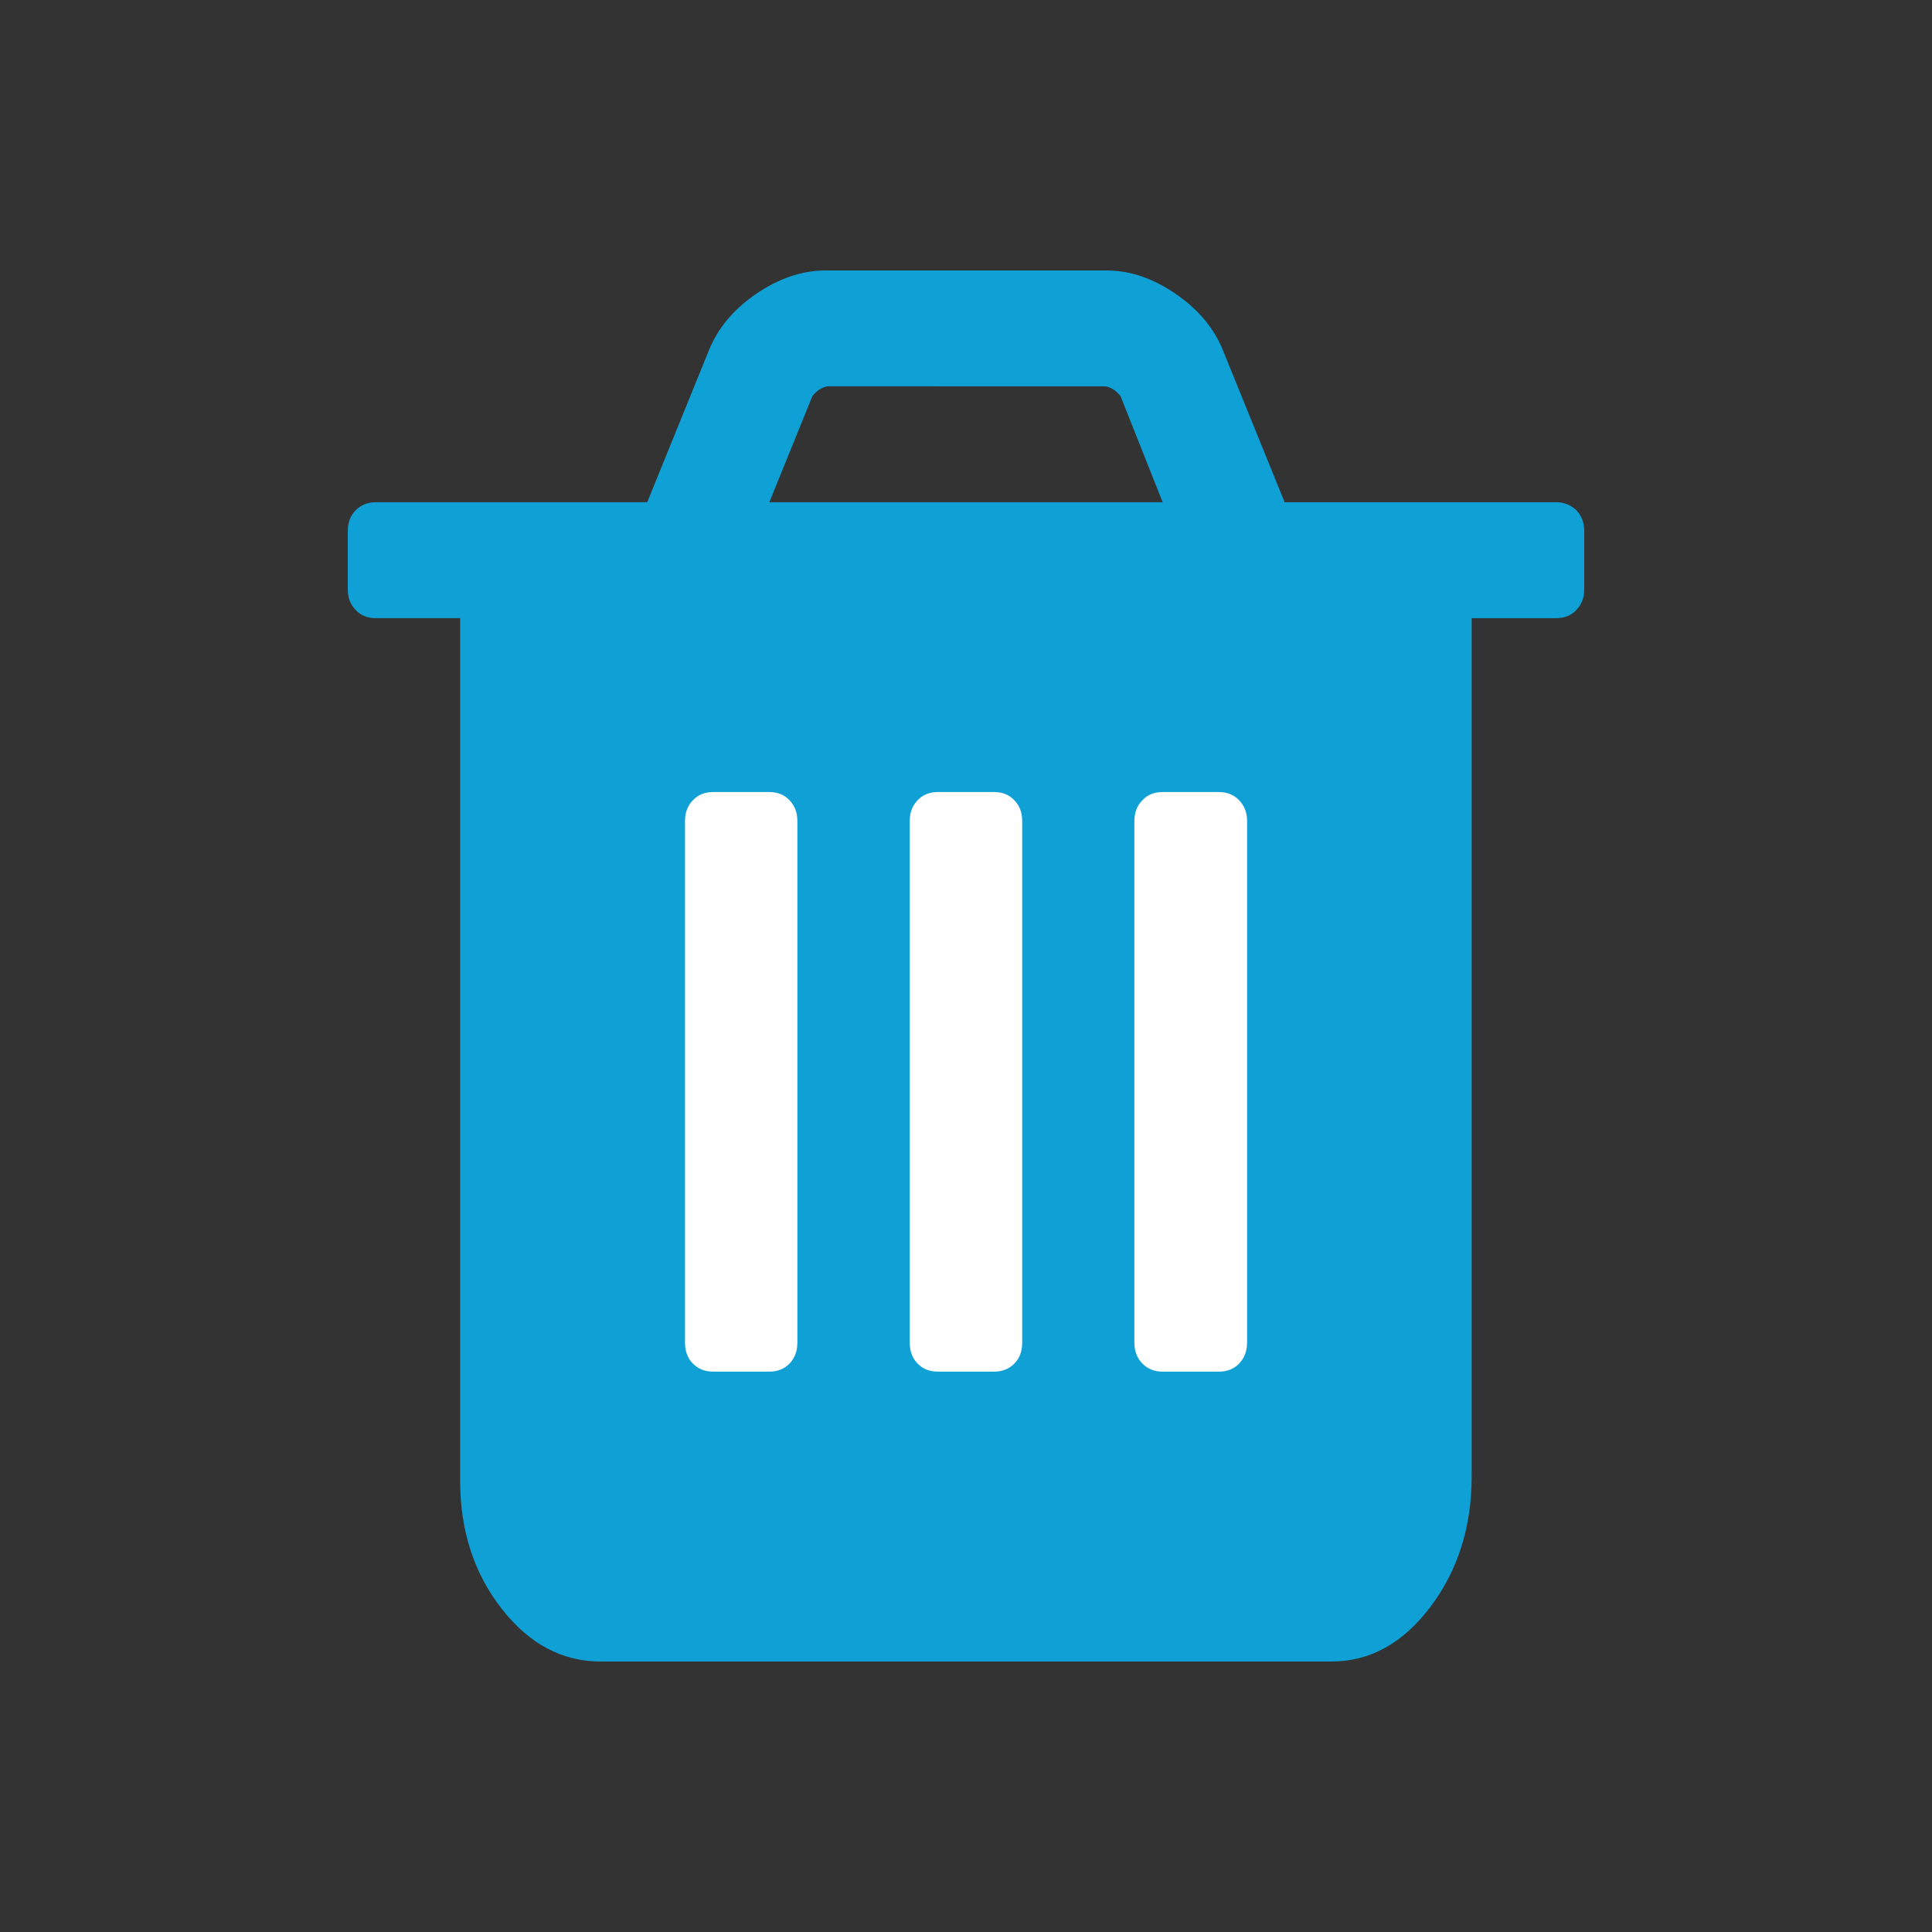<?xml version="1.0" encoding="utf-8"?>
<!-- Generator: Adobe Illustrator 16.0.0, SVG Export Plug-In . SVG Version: 6.00 Build 0)  -->
<!DOCTYPE svg PUBLIC "-//W3C//DTD SVG 1.1//EN" "http://www.w3.org/Graphics/SVG/1.1/DTD/svg11.dtd">
<svg version="1.1" id="Layer_1" xmlns="http://www.w3.org/2000/svg" xmlns:xlink="http://www.w3.org/1999/xlink" x="0px" y="0px"
	 width="25px" height="25px" viewBox="-1.5 -1.5 25 25" enable-background="new -1.5 -1.5 25 25" xml:space="preserve">
<rect x="-1.5" y="-1.5" width="25" height="25" fill="#333333" stroke="none"/>
<g>
	<g>
		<path fill="#0FA1D6" d="M19,5.374v0.751c0,0.11-0.034,0.197-0.102,0.268c-0.068,0.072-0.156,0.106-0.263,0.106h-1.092v11.11
			c0,0.649-0.178,1.211-0.533,1.683C16.654,19.764,16.227,20,15.727,20H6.272c-0.5,0-0.928-0.229-1.284-0.688
			c-0.356-0.457-0.534-1.008-0.534-1.658V6.499H3.363c-0.106,0-0.193-0.034-0.261-0.106C3.034,6.322,3,6.235,3,6.125V5.374
			c0-0.11,0.034-0.201,0.102-0.271C3.17,5.035,3.257,4.999,3.363,4.999h3.512L7.67,3.041c0.114-0.288,0.318-0.535,0.614-0.738
			C8.58,2.101,8.879,2,9.182,2h3.636c0.303,0,0.602,0.101,0.896,0.303c0.295,0.203,0.5,0.45,0.614,0.738l0.795,1.958h3.512
			c0.105,0,0.193,0.036,0.263,0.104C18.966,5.173,19,5.264,19,5.374z M8.455,4.999h5.09L13,3.626
			c-0.055-0.068-0.117-0.112-0.193-0.127H9.205c-0.076,0.015-0.14,0.059-0.193,0.127L8.455,4.999z"/>
	</g>
	<path fill="#FFFFFF" d="M8.818,9.124v6.751c0,0.107-0.034,0.199-0.102,0.27c-0.068,0.069-0.155,0.104-0.261,0.104H7.728
		c-0.106,0-0.193-0.034-0.262-0.104c-0.068-0.069-0.102-0.16-0.102-0.27V9.124c0-0.11,0.034-0.199,0.102-0.269
		c0.069-0.072,0.156-0.106,0.262-0.106h0.727c0.106,0,0.193,0.034,0.261,0.106C8.784,8.925,8.818,9.014,8.818,9.124z"/>
	<path fill="#FFFFFF" d="M11.727,9.124v6.751c0,0.107-0.031,0.199-0.102,0.27c-0.068,0.069-0.155,0.104-0.262,0.104h-0.727
		c-0.106,0-0.194-0.034-0.262-0.104c-0.068-0.069-0.102-0.16-0.102-0.27V9.124c0-0.11,0.034-0.199,0.102-0.269
		c0.068-0.072,0.155-0.106,0.262-0.106h0.727c0.106,0,0.194,0.034,0.262,0.106C11.693,8.925,11.727,9.014,11.727,9.124z"/>
	<path fill="#FFFFFF" d="M14.637,9.124v6.751c0,0.107-0.035,0.199-0.103,0.27c-0.068,0.069-0.155,0.104-0.261,0.104h-0.729
		c-0.104,0-0.192-0.034-0.261-0.104c-0.068-0.069-0.104-0.16-0.104-0.27V9.124c0-0.11,0.034-0.199,0.104-0.269
		c0.066-0.072,0.154-0.106,0.261-0.106h0.729c0.104,0,0.191,0.034,0.261,0.106C14.602,8.925,14.637,9.014,14.637,9.124z"/>
</g>
</svg>
